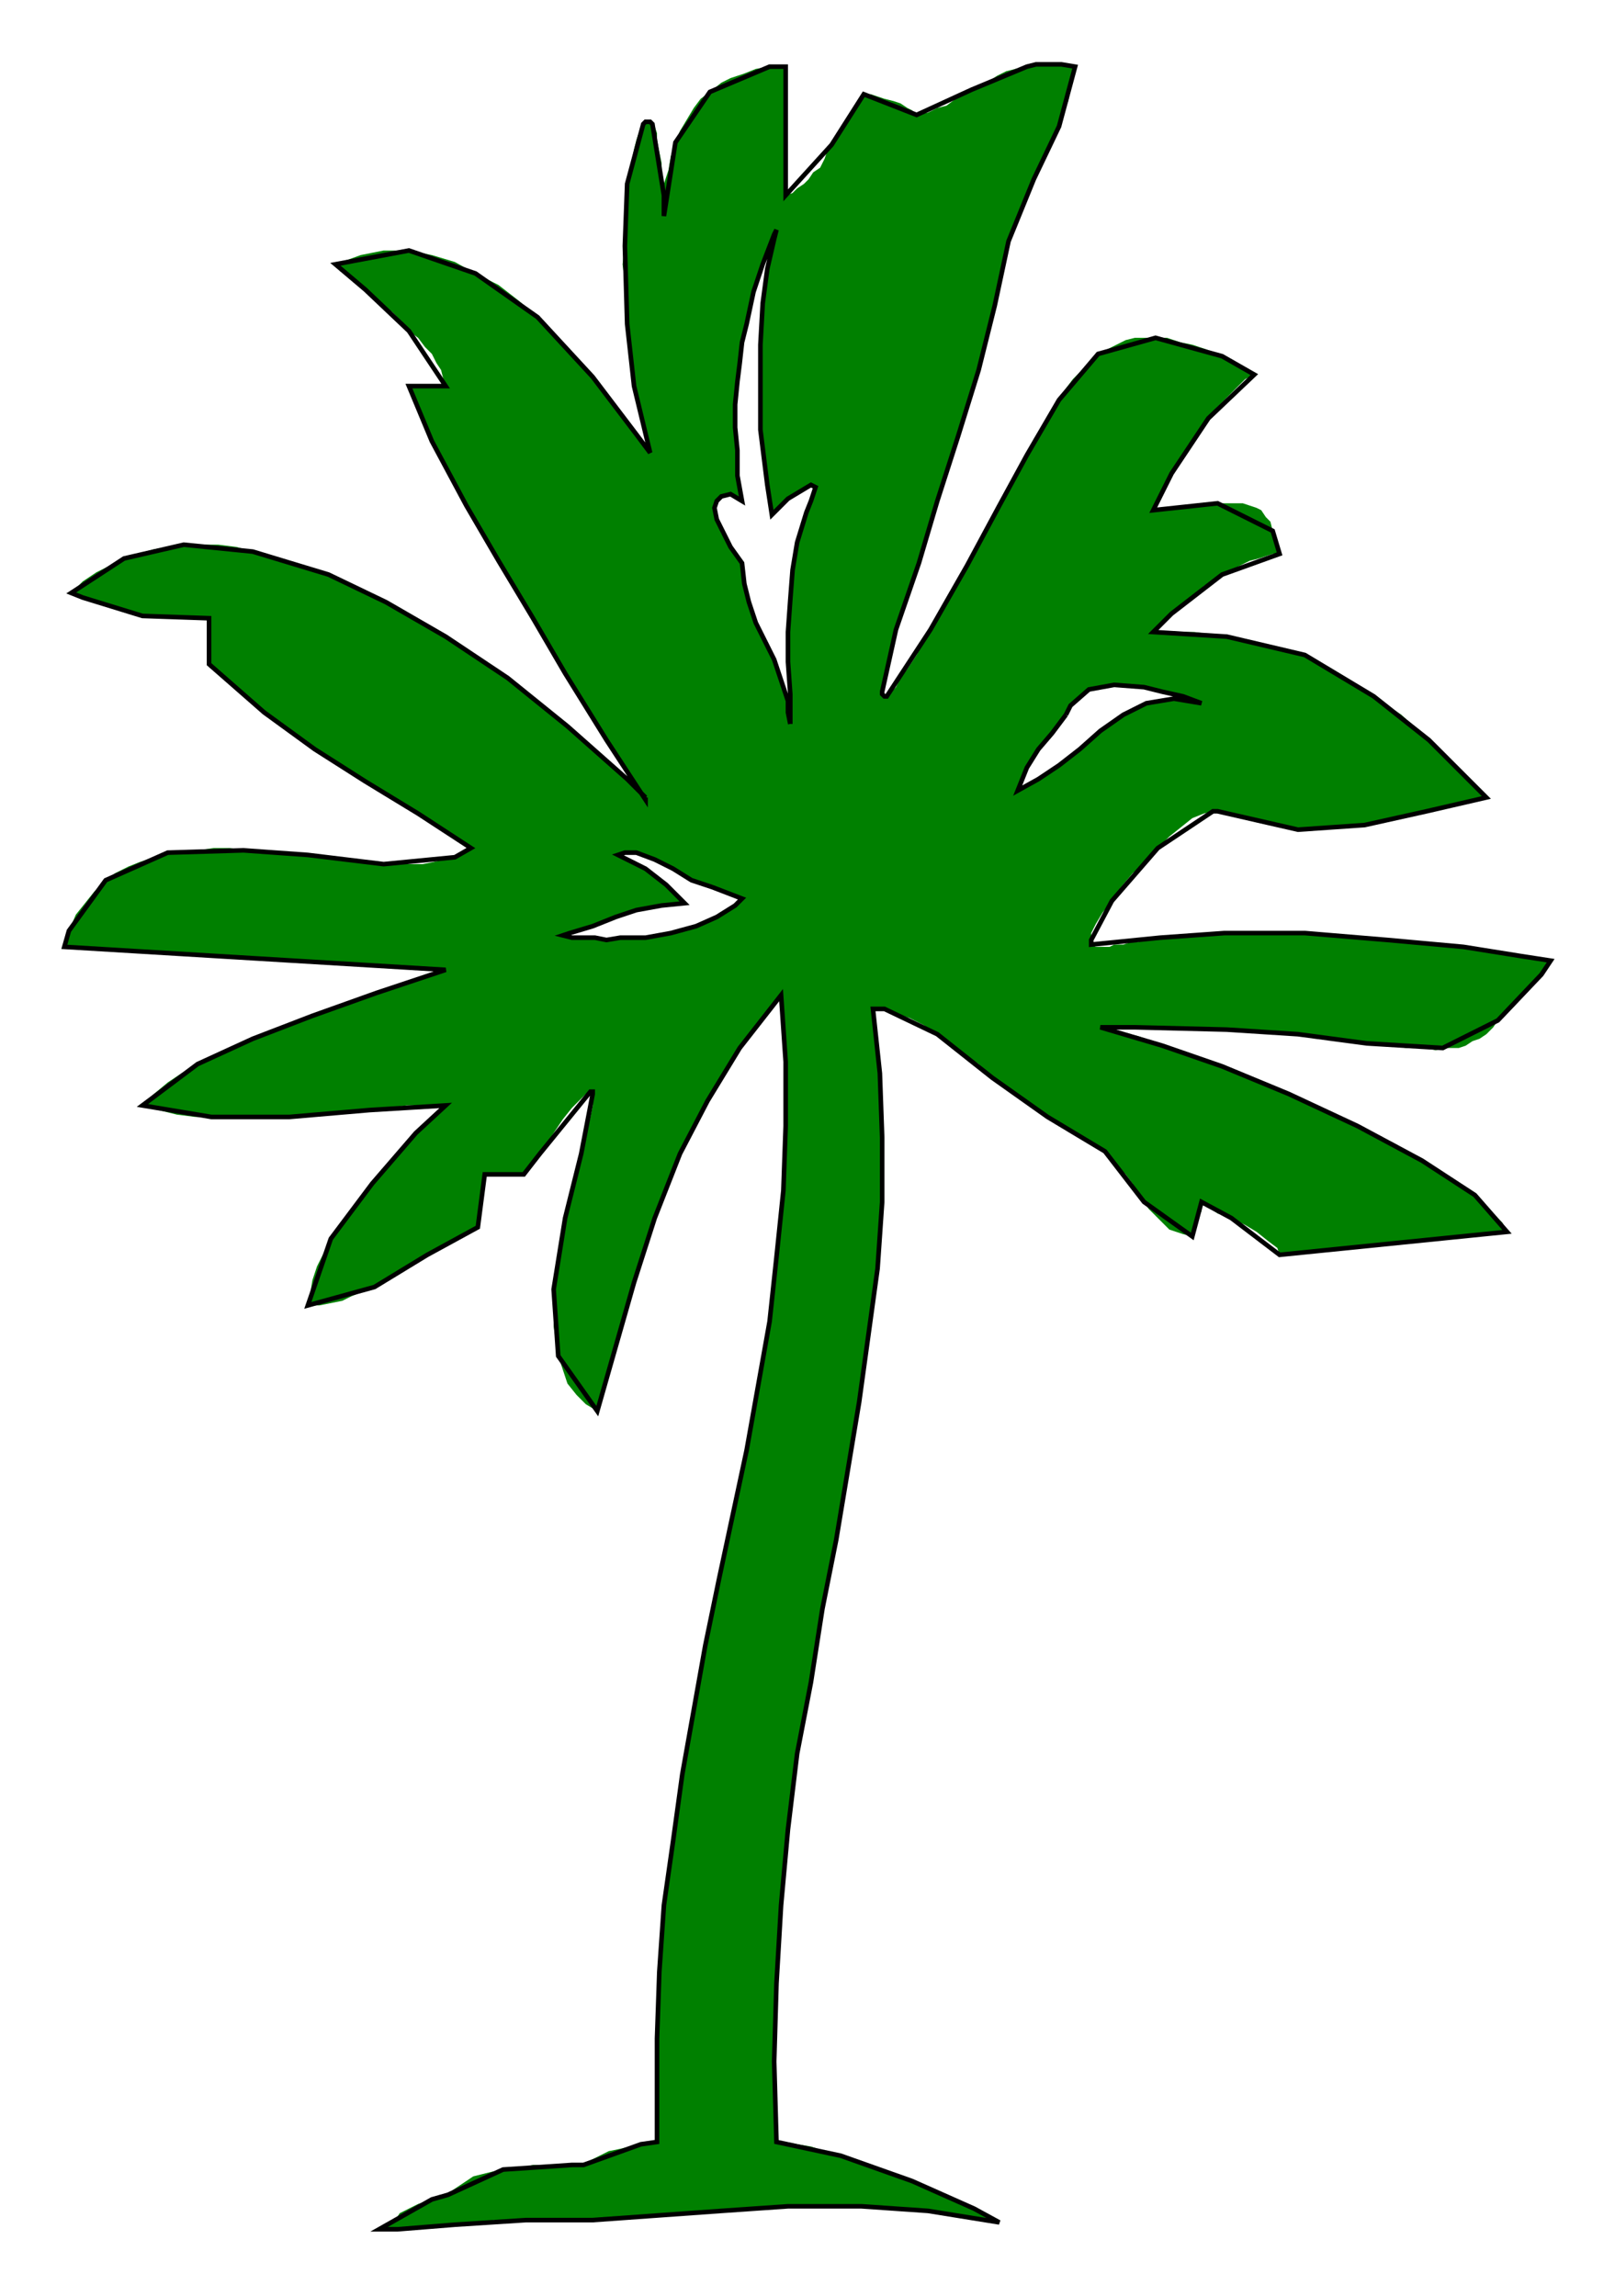  

<svg xmlns:agg="http://www.example.com" xmlns="http://www.w3.org/2000/svg" preserveAspectRatio="none" width="0.756in" height="1.075in" viewBox="0 0 703 999">

<path style="fill:#008000;fill-rule:evenodd" d="M464,311 l-3,4 -3,4 -3,3 -3,4 -3,4 -2,4 -2,4 -2,6 5,-2 4,-3 4,-3 5,-3 4,-4 5,-3 5,-4 4,-4 5,-3 5,-4 5,-2 5,-3 6,-1 6,-1 6,0 6,2 -4,-2 -4,-1 -4,-1 -5,-1 -4,-1 -4,-1 -5,-1 -4,0 -4,0 -4,0 -3,1 -4,1 -3,2 -2,2 -3,3 -2,4z M310,386 l-2,-1 -2,0 -3,-1 -2,-1 -3,-2 -2,-1 -3,-2 -3,-1 -2,-2 -3,-1 -3,-1 -3,-1 -2,-1 -3,0 -2,0 -3,1 4,1 4,2 4,3 4,3 5,4 3,3 3,3 2,2 -3,0 -4,0 -3,1 -4,1 -3,0 -4,1 -3,1 -3,1 -3,1 -4,2 -3,1 -3,1 -4,1 -3,1 -3,1 -3,1 4,1 5,0 5,0 5,1 6,-1 5,0 6,0 6,-1 5,-1 6,-2 5,-1 4,-2 5,-2 4,-3 4,-2 3,-3 -13,-5z M281,347 l0,1 0,0 -1,-1 -2,-3 -2,-3 -2,-4 -3,-4 -4,-5 -3,-6 -4,-7 -5,-7 -4,-7 -5,-8 -4,-7 -5,-8 -5,-9 -5,-8 -5,-8 -5,-9 -5,-8 -4,-8 -5,-8 -4,-7 -4,-8 -3,-6 -4,-7 -3,-5 -2,-6 -2,-4 -1,-4 -1,-3 -1,-2 16,0 -1,-3 -1,-4 -2,-3 -2,-4 -3,-3 -3,-4 -4,-3 -3,-4 -4,-4 -4,-3 -4,-3 -4,-4 -4,-3 -3,-3 -4,-2 -2,-3 11,-4 10,-2 11,0 10,2 10,3 9,5 10,5 9,7 8,7 8,8 8,9 8,9 7,8 6,9 6,8 6,8 -3,-10 -2,-9 -2,-10 -1,-9 -1,-9 -1,-9 -1,-9 0,-9 -1,-8 1,-8 0,-7 0,-7 1,-7 0,-6 1,-5 1,-5 1,-5 1,-4 1,-3 1,-2 1,-2 1,-1 2,0 1,1 1,1 1,3 0,3 1,5 1,5 0,7 1,7 0,9 0,-7 0,-7 2,-6 1,-6 2,-6 2,-5 3,-5 3,-5 3,-4 4,-3 5,-4 4,-2 6,-2 5,-2 6,-1 7,0 0,56 3,-1 2,-2 3,-2 2,-2 2,-3 3,-2 2,-4 1,-3 2,-3 2,-3 2,-4 2,-3 2,-4 2,-3 2,-3 2,-2 3,0 3,1 3,1 4,1 3,1 3,2 2,1 2,2 5,-1 4,-2 4,-1 4,-3 4,-2 3,-2 4,-2 4,-2 3,-2 4,-2 4,-1 5,-1 4,-1 5,0 6,0 6,1 -1,5 -1,5 -1,5 -2,5 -2,6 -3,6 -2,5 -3,6 -3,6 -2,5 -3,6 -2,6 -2,5 -2,5 -1,5 -1,5 -2,9 -2,9 -2,9 -3,10 -2,9 -3,10 -3,9 -3,10 -3,10 -3,9 -3,9 -3,9 -3,9 -2,9 -3,8 -2,8 -3,7 -2,6 -1,6 -2,6 -1,5 -1,4 -1,3 0,3 0,1 1,1 1,0 2,-2 2,-2 2,-4 3,-4 4,-6 6,-11 6,-10 5,-9 5,-9 5,-9 5,-9 4,-8 4,-8 4,-7 4,-7 3,-7 4,-6 3,-5 4,-6 3,-5 3,-4 4,-4 4,-3 3,-4 4,-2 4,-2 4,-2 4,-1 5,0 4,0 5,0 6,2 5,1 6,2 7,3 7,4 7,4 -4,2 -3,3 -3,3 -4,4 -3,3 -3,4 -3,4 -3,4 -3,4 -2,4 -3,4 -2,4 -2,4 -2,4 -2,4 -2,4 7,-1 6,0 6,-1 5,-1 4,0 4,0 4,0 3,0 3,1 3,1 2,1 2,3 2,2 1,4 2,5 1,5 -3,0 -3,1 -3,1 -4,1 -4,2 -4,2 -4,2 -4,3 -4,2 -3,3 -4,3 -4,3 -3,3 -3,3 -2,2 -3,3 6,0 6,0 6,0 7,1 7,1 8,1 8,2 9,2 9,3 10,5 10,6 10,7 12,8 12,11 12,12 13,13 -7,1 -6,2 -6,1 -7,2 -6,1 -7,2 -7,1 -7,2 -7,1 -7,0 -8,1 -7,0 -8,-1 -9,-2 -8,-2 -10,-3 -2,0 -4,1 -5,2 -5,4 -5,4 -5,5 -5,6 -6,5 -5,6 -4,6 -4,5 -3,5 -2,4 0,3 0,2 2,1 2,0 2,0 2,0 2,-1 2,0 2,0 3,-1 3,0 3,-1 3,0 4,-1 4,0 4,-1 4,0 6,0 5,-1 5,0 6,0 7,0 7,0 7,0 8,0 8,1 9,0 9,1 10,1 10,1 11,1 12,1 12,2 13,2 13,2 -4,6 -5,5 -3,4 -4,5 -3,3 -4,3 -2,3 -3,3 -3,2 -3,1 -3,2 -3,1 -3,0 -4,0 -3,1 -4,-1 -4,0 -5,0 -5,-1 -5,0 -7,-1 -6,-1 -8,-1 -8,-1 -8,-1 -10,0 -10,-1 -11,-1 -12,-1 -13,0 -15,0 -15,0 1,0 2,0 3,1 3,1 4,1 4,1 5,2 5,2 6,2 6,2 7,3 7,2 7,3 7,3 8,3 7,3 8,4 7,3 8,4 7,3 7,4 8,3 7,4 6,4 6,4 6,4 6,4 5,3 4,4 4,4 4,4 2,4 -99,10 -1,-3 -4,-3 -5,-4 -5,-3 -6,-3 -6,-2 -4,-3 -3,-2 0,2 0,2 -1,2 -1,3 -1,2 0,2 -1,1 0,1 -4,-1 -3,-1 -3,-1 -3,-3 -3,-3 -3,-3 -2,-3 -3,-4 -2,-4 -3,-4 -3,-3 -3,-4 -3,-3 -4,-3 -3,-2 -5,-2 -4,-2 -4,-3 -5,-3 -6,-4 -6,-4 -6,-5 -6,-4 -6,-6 -6,-4 -6,-5 -6,-4 -6,-4 -6,-3 -6,-2 -5,-2 -5,0 2,14 1,14 1,14 0,14 0,14 0,14 -1,14 -1,15 -2,14 -2,15 -2,14 -2,15 -3,15 -2,15 -3,15 -2,15 -3,15 -3,15 -3,16 -2,16 -3,15 -3,16 -2,16 -2,17 -2,16 -1,17 -1,17 -1,17 -1,17 0,17 0,18 1,17 4,0 5,1 6,1 6,2 7,2 8,2 8,3 7,3 8,3 8,3 7,3 7,3 5,3 5,2 4,2 2,2 -8,-2 -8,-1 -8,-1 -7,-1 -8,0 -7,-1 -7,0 -7,-1 -6,0 -7,0 -6,0 -6,0 -7,0 -6,0 -5,1 -6,0 -6,0 -6,1 -5,0 -6,0 -6,1 -5,0 -6,1 -6,0 -5,1 -6,0 -6,1 -5,0 -6,0 -6,0 -6,1 -7,0 -4,-1 -5,0 -4,0 -5,0 -4,1 -4,0 -5,0 -4,1 -4,0 -4,1 -4,0 -4,0 -5,1 -4,0 -4,0 -4,0 2,-1 3,-1 2,-2 2,-3 4,-2 4,-2 6,-2 7,-2 2,-2 3,-2 3,-2 3,-2 4,-1 4,-1 5,-1 4,-1 5,0 4,-1 5,0 4,0 4,0 4,0 3,0 2,0 3,-2 4,-2 4,-2 5,-1 4,-1 5,-1 4,0 3,-1 0,-45 1,-15 0,-14 1,-15 1,-14 2,-14 2,-14 2,-15 2,-14 2,-14 3,-14 3,-14 2,-14 3,-15 3,-14 3,-14 3,-14 3,-14 3,-14 2,-14 3,-14 2,-14 3,-14 1,-14 2,-14 2,-15 1,-14 1,-14 0,-14 0,-14 0,-14 -1,-15 -1,-14 -5,6 -4,6 -5,5 -4,6 -4,6 -3,6 -4,6 -3,5 -3,6 -3,6 -3,5 -3,6 -2,6 -2,5 -3,6 -2,5 -2,6 -2,6 -2,5 -1,6 -2,5 -2,6 -1,6 -2,5 -1,6 -2,5 -2,6 -1,6 -2,5 -1,6 -2,6 -2,5 -5,-3 -4,-4 -4,-5 -2,-6 -2,-6 -1,-6 -1,-7 0,-8 0,-8 1,-7 1,-8 1,-8 2,-8 2,-7 1,-8 2,-7 2,-6 2,-6 1,-6 1,-4 1,-5 0,-3 0,-2 0,-1 -1,0 -2,1 -2,2 -4,4 -4,5 -4,6 -6,9 -7,9 -17,0 0,3 -1,3 0,3 0,3 -1,3 0,3 -1,3 0,2 -4,2 -4,2 -5,3 -4,2 -5,3 -4,3 -5,3 -5,3 -5,3 -4,2 -5,2 -5,2 -4,2 -5,1 -5,1 -5,0 1,-5 1,-6 2,-6 3,-6 3,-6 4,-6 4,-6 5,-6 5,-6 4,-6 5,-5 5,-5 5,-6 4,-4 5,-4 4,-4 -8,0 -9,0 -8,1 -8,1 -9,0 -9,1 -8,1 -9,1 -8,0 -9,1 -8,0 -9,-1 -7,0 -8,-1 -8,-2 -7,-2 5,-5 6,-5 6,-4 7,-4 8,-4 8,-4 8,-3 8,-4 9,-3 9,-3 10,-4 9,-3 9,-3 10,-3 10,-4 10,-3 -166,-10 2,-7 3,-7 4,-5 4,-5 5,-5 4,-3 6,-3 5,-2 6,-2 6,-2 6,-1 7,0 7,-1 7,0 6,1 7,0 7,1 7,0 7,1 7,1 7,1 6,1 7,0 6,1 6,0 5,0 6,0 5,-1 4,-1 5,-1 3,-2 4,-2 -8,-5 -8,-5 -7,-5 -8,-4 -7,-5 -8,-5 -7,-5 -8,-4 -7,-5 -8,-5 -7,-5 -7,-6 -6,-5 -6,-5 -7,-6 -5,-5 0,-20 -6,0 -5,0 -4,0 -4,0 -3,0 -4,-1 -3,0 -2,0 -3,-1 -3,-1 -3,-1 -3,-1 -4,-1 -4,-2 -4,-1 -5,-2 5,-5 6,-4 6,-3 6,-3 6,-2 7,-2 6,-1 7,-1 7,0 8,0 8,1 7,2 8,2 8,2 8,3 9,3 8,3 8,4 9,5 9,5 8,5 9,5 9,6 9,6 9,6 8,7 9,7 9,7 8,8 9,7 9,8 8,8z M344,315 l0,-7 0,-6 -1,-7 0,-7 0,-6 0,-7 1,-7 0,-7 0,-6 1,-7 1,-6 1,-6 2,-7 2,-6 2,-5 2,-6 -2,-1 -3,1 -2,1 -2,2 -3,2 -2,3 -2,2 -3,2 -1,-6 -1,-7 -1,-8 -1,-8 -1,-8 0,-10 0,-9 0,-9 0,-9 0,-9 1,-9 1,-8 1,-7 1,-7 2,-6 1,-4 -1,2 -2,4 -1,4 -2,5 -2,5 -2,7 -1,6 -2,8 -2,8 -1,9 -1,8 -1,10 0,10 1,10 0,11 2,11 -5,-3 -4,1 -2,2 -1,3 1,5 2,6 4,6 5,7 0,4 1,5 1,4 1,4 2,5 1,4 2,4 2,4 2,4 2,4 2,5 1,4 2,5 1,4 0,5 1,5z " />
<path style="fill:none;stroke:#000;stroke-width:2" d="M464,311 l-6,8 -6,7 -5,8 -4,10 9,-5 9,-6 9,-7 9,-8 10,-7 10,-5 12,-2 12,2 -8,-3 -9,-2 -8,-2 -13,-1 -11,2 -8,7 -2,4" />
<path style="fill:none;stroke:#000;stroke-width:2" d="M310,386 l-9,-3 -8,-5 -8,-4 -8,-3 -3,0 -2,0 -3,1 12,6 9,7 6,6 2,2 -10,1 -11,2 -9,3 -10,4 -10,3 -3,1 4,1 10,0 5,1 6,-1 11,0 11,-2 11,-3 9,-4 8,-5 3,-3 -13,-5" />
<path style="fill:none;stroke:#000;stroke-width:2" d="M281,347 l0,1 -17,-26 -18,-29 -14,-24 -15,-25 -14,-24 -15,-28 -10,-24 16,0 -16,-24 -19,-18 -13,-11 32,-6 29,10 27,19 24,26 19,25 6,8 -7,-29 -3,-27 -1,-34 1,-27 7,-26 1,-1 2,0 1,1 5,31 0,9 5,-32 15,-22 26,-11 7,0 0,56 20,-22 14,-22 23,9 24,-11 24,-10 4,-1 5,0 6,0 6,1 -7,26 -11,23 -11,27 -6,28 -7,28 -9,29 -9,28 -8,27 -10,29 -6,27 0,1 1,1 1,0 19,-29 16,-28 14,-26 12,-22 14,-24 17,-20 25,-7 29,8 14,8 -20,19 -16,24 -8,16 28,-3 24,12 3,10 -25,9 -22,17 -8,8 32,2 34,8 30,18 24,19 25,25 -26,6 -27,6 -29,2 -35,-8 -2,0 -24,16 -20,23 -9,17 0,2 30,-3 28,-2 35,0 36,3 33,3 25,4 13,2 -4,6 -19,20 -24,12 -33,-2 -30,-4 -31,-2 -40,-1 -15,0 27,8 26,9 29,12 30,14 28,15 23,15 14,16 -99,10 -21,-16 -13,-7 -4,15 -21,-15 -17,-22 -25,-15 -24,-17 -24,-19 -23,-11 -5,0 3,28 1,28 0,28 -2,29 -4,29 -4,29 -5,30 -5,30 -6,30 -5,32 -6,31 -4,33 -3,33 -2,34 -1,34 1,35 28,6 31,11 27,12 11,6 -31,-5 -29,-2 -32,0 -29,2 -28,2 -28,2 -29,0 -31,2 -25,2 -4,0 -4,0 23,-13 7,-2 24,-11 30,-2 5,0 25,-9 7,-1 0,-45 1,-29 2,-29 4,-28 4,-29 5,-28 5,-28 6,-29 6,-28 6,-28 5,-28 5,-28 3,-28 3,-29 1,-28 0,-28 -2,-29 -18,23 -14,23 -12,23 -11,28 -9,28 -8,28 -8,28 -17,-24 -2,-29 5,-31 7,-28 5,-26 0,-1 -1,0 -22,27 -7,9 -17,0 -3,23 -22,12 -23,14 -29,8 10,-29 18,-24 19,-22 13,-12 -33,2 -35,3 -34,0 -30,-5 24,-18 24,-11 26,-10 28,-10 30,-10 -166,-10 2,-7 16,-22 27,-12 33,-1 28,2 33,4 31,-3 7,-4 -23,-15 -23,-14 -22,-14 -22,-16 -24,-21 0,-20 -29,-1 -26,-8 -5,-2 23,-15 26,-6 30,3 33,10 25,12 26,15 27,18 26,21 26,23 8,8" />
<path style="fill:none;stroke:#000;stroke-width:2" d="M344,315 l0,-13 -1,-14 0,-13 1,-14 1,-13 2,-12 4,-13 2,-5 2,-6 -2,-1 -10,6 -7,7 -2,-13 -2,-16 -1,-8 0,-10 0,-9 0,-9 0,-9 1,-18 2,-15 3,-13 1,-4 -1,2 -5,13 -4,12 -3,14 -2,8 -1,9 -1,8 -1,10 0,10 1,10 0,11 2,11 -5,-3 -4,1 -2,2 -1,3 1,5 6,12 5,7 1,9 2,8 3,9 4,8 4,8 3,9 3,9 0,5 1,5" />

</svg>
